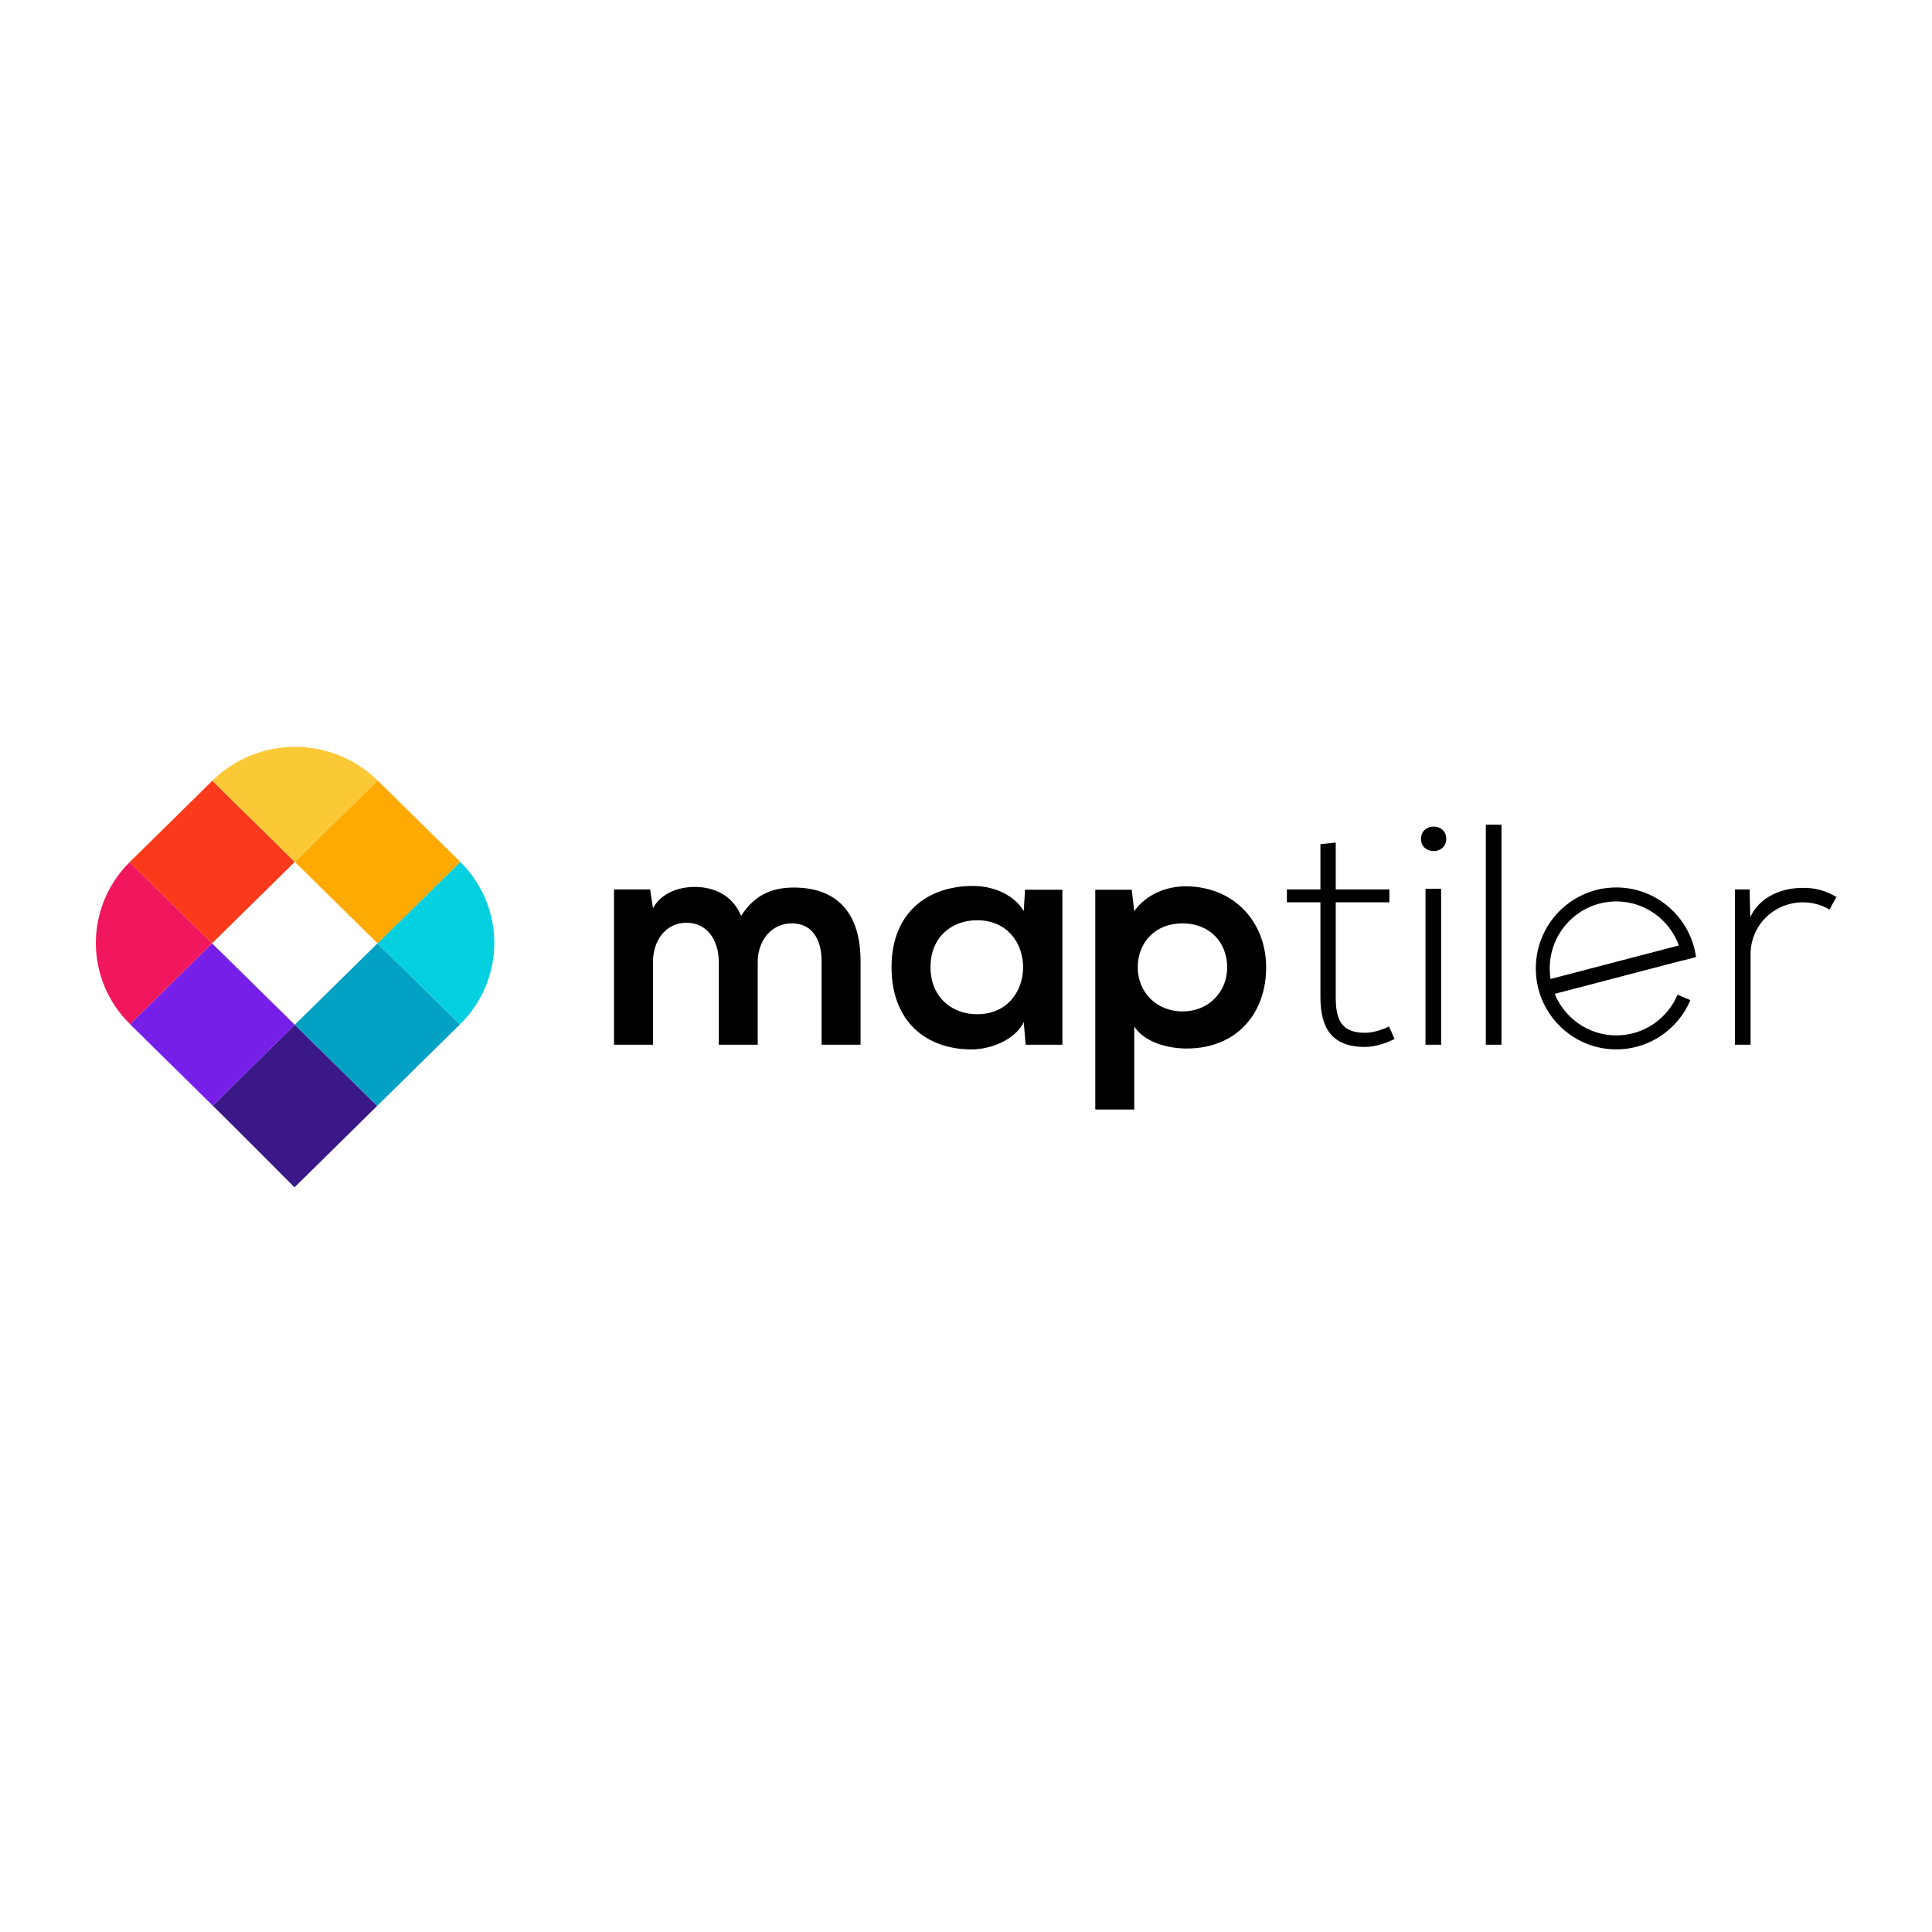<?xml version="1.0" encoding="UTF-8"?>
<svg id="Layer_1" data-name="Layer 1" xmlns="http://www.w3.org/2000/svg" viewBox="0 0 960 960">
  <defs>
    <style>
      .cls-1 {
        fill: #3a1888;
      }

      .cls-1, .cls-2, .cls-3, .cls-4, .cls-5, .cls-6, .cls-7, .cls-8, .cls-9 {
        stroke-width: 0px;
      }

      .cls-2 {
        fill: #05d0df;
      }

      .cls-3 {
        fill: #03a1c4;
      }

      .cls-4 {
        fill: #761fe8;
      }

      .cls-6 {
        fill: #fb3a1b;
      }

      .cls-7 {
        fill: #ffaa01;
      }

      .cls-8 {
        fill: #fbc935;
      }

      .cls-9 {
        fill: #f1175d;
      }
    </style>
  </defs>
  <path class="cls-1" d="M105.69,549.36c11.1,10.93,40.66,40.59,40.64,40.61-.11.19,29.36-28.93,41.1-40.48l-40.94-40.3-40.8,40.16Z"/>
  <path class="cls-3" d="M146.49,509.19l40.94,40.3c.06-.07.13-.15.2-.2l40.9-40.26-40.94-40.3-41.11,40.46Z"/>
  <path class="cls-2" d="M228.53,509.03l.1-.11c22.62-22.27,22.64-58.36.07-80.66l-41.11,40.47,40.94,40.3Z"/>
  <path class="cls-4" d="M105.38,468.73l-40.79,40.15s.02.03.03.04l41,40.37s.04.04.07.07l40.8-40.16-41.11-40.46Z"/>
  <path class="cls-7" d="M146.49,428.26l41.11,40.47,41.11-40.47s-.05-.04-.07-.07l-41-40.36s-.02-.02-.04-.03l-41.11,40.46Z"/>
  <path class="cls-9" d="M64.41,428.4c-22.42,22.3-22.37,58.26.18,80.48l40.79-40.15-40.96-40.33Z"/>
  <path class="cls-6" d="M146.49,428.27l-40.97-40.33-40.9,40.26c-.07.07-.13.14-.21.21l40.96,40.33,41.11-40.47Z"/>
  <path class="cls-8" d="M187.59,387.8c-22.65-22.26-59.34-22.24-81.97.03l-.1.1,40.97,40.33,41.11-40.46Z"/>
  <path class="cls-5" d="M357.16,519.12v-41.24c0-10.15-5.4-19.37-16.03-19.37s-16.66,9.21-16.66,19.37v41.24h-19.36v-77.16h17.93l1.43,9.38c4.13-7.82,13.17-10.63,20.62-10.63,9.37,0,18.73,3.75,23.17,14.37,6.98-10.93,16.03-14.06,26.18-14.06,22.22,0,33.17,13.43,33.17,36.55v41.55h-19.36v-41.55c0-10.15-4.28-18.75-14.75-18.75s-16.99,8.91-16.99,19.06v41.24h-19.35Z"/>
  <path class="cls-5" d="M509.32,442.12h18.57v77h-18.25l-.95-11.24c-4.44,9.06-16.65,13.42-25.39,13.58-23.16.16-40.3-13.9-40.3-40.93s17.94-40.45,40.79-40.29c10.47,0,20.46,4.84,24.9,12.5l.64-10.62ZM462.36,480.53c0,14.68,10.31,23.43,23.17,23.43,30.46,0,30.46-46.7,0-46.7-12.85,0-23.17,8.59-23.17,23.27Z"/>
  <path class="cls-5" d="M544.24,551.31v-109.19h18.1l1.26,10.62c6.03-8.59,16.51-12.34,25.39-12.34,24.11,0,40.15,17.65,40.15,40.3s-14.45,40.3-39.52,40.3c-8.24,0-20.47-2.51-26.03-10.93v41.25h-19.35ZM609.78,480.7c0-12.02-8.26-21.87-22.22-21.87s-22.22,9.85-22.22,21.87,9.05,21.87,22.22,21.87,22.22-9.85,22.22-21.87Z"/>
  <path class="cls-5" d="M663.72,418.69v23.27h26.66v6.4h-26.66v47.02c0,10.47,2.23,17.81,14.44,17.81,3.81,0,8.09-1.25,12.06-3.13l2.7,6.24c-4.92,2.36-9.84,3.91-14.75,3.91-16.66,0-22.06-9.69-22.06-24.84v-47.02h-16.66v-6.4h16.66v-22.49l7.62-.78Z"/>
  <path class="cls-5" d="M718.63,416.81c0,8.12-12.54,8.12-12.54,0s12.54-8.12,12.54,0ZM708.32,441.65v77.48h7.77v-77.48h-7.77Z"/>
  <path class="cls-5" d="M746.08,409.79v109.33h-7.78v-109.33h7.78Z"/>
  <path class="cls-5" d="M869.37,441.96l.32,13.75c4.92-10.47,16.03-14.53,26.03-14.53,5.87-.16,11.57,1.4,16.81,4.53l-3.49,6.25c-4.11-2.5-8.73-3.6-13.32-3.6-14.61.16-25.87,11.72-25.87,25.78v44.98h-7.78v-77.16h7.3Z"/>
  <path class="cls-5" d="M772.52,493.62s.01.02.01.02l63.46-16.54s0-.05,0-.07l-63.47,16.58Z"/>
  <path class="cls-5" d="M803.14,514.48c-13.81,0-25.65-8.52-30.6-20.62h-.05.04s0-.02,0-.03l63.46-16.58s0,.05,0,.07l6.76-1.76c-2.73-19.55-19.42-34.59-39.61-34.59-22.09,0-40,18.01-40,40.23s17.9,40.23,40,40.23c16.52,0,30.71-10.08,36.81-24.46l-6.37-2.72c-5.04,11.89-16.77,20.23-30.44,20.23ZM770.05,481.2c0-18.37,14.81-33.28,33.08-33.28,14.29,0,26.46,9.11,31.09,21.87l-63.76,16.66c-.27-1.71-.41-3.46-.41-5.25Z"/>
</svg>